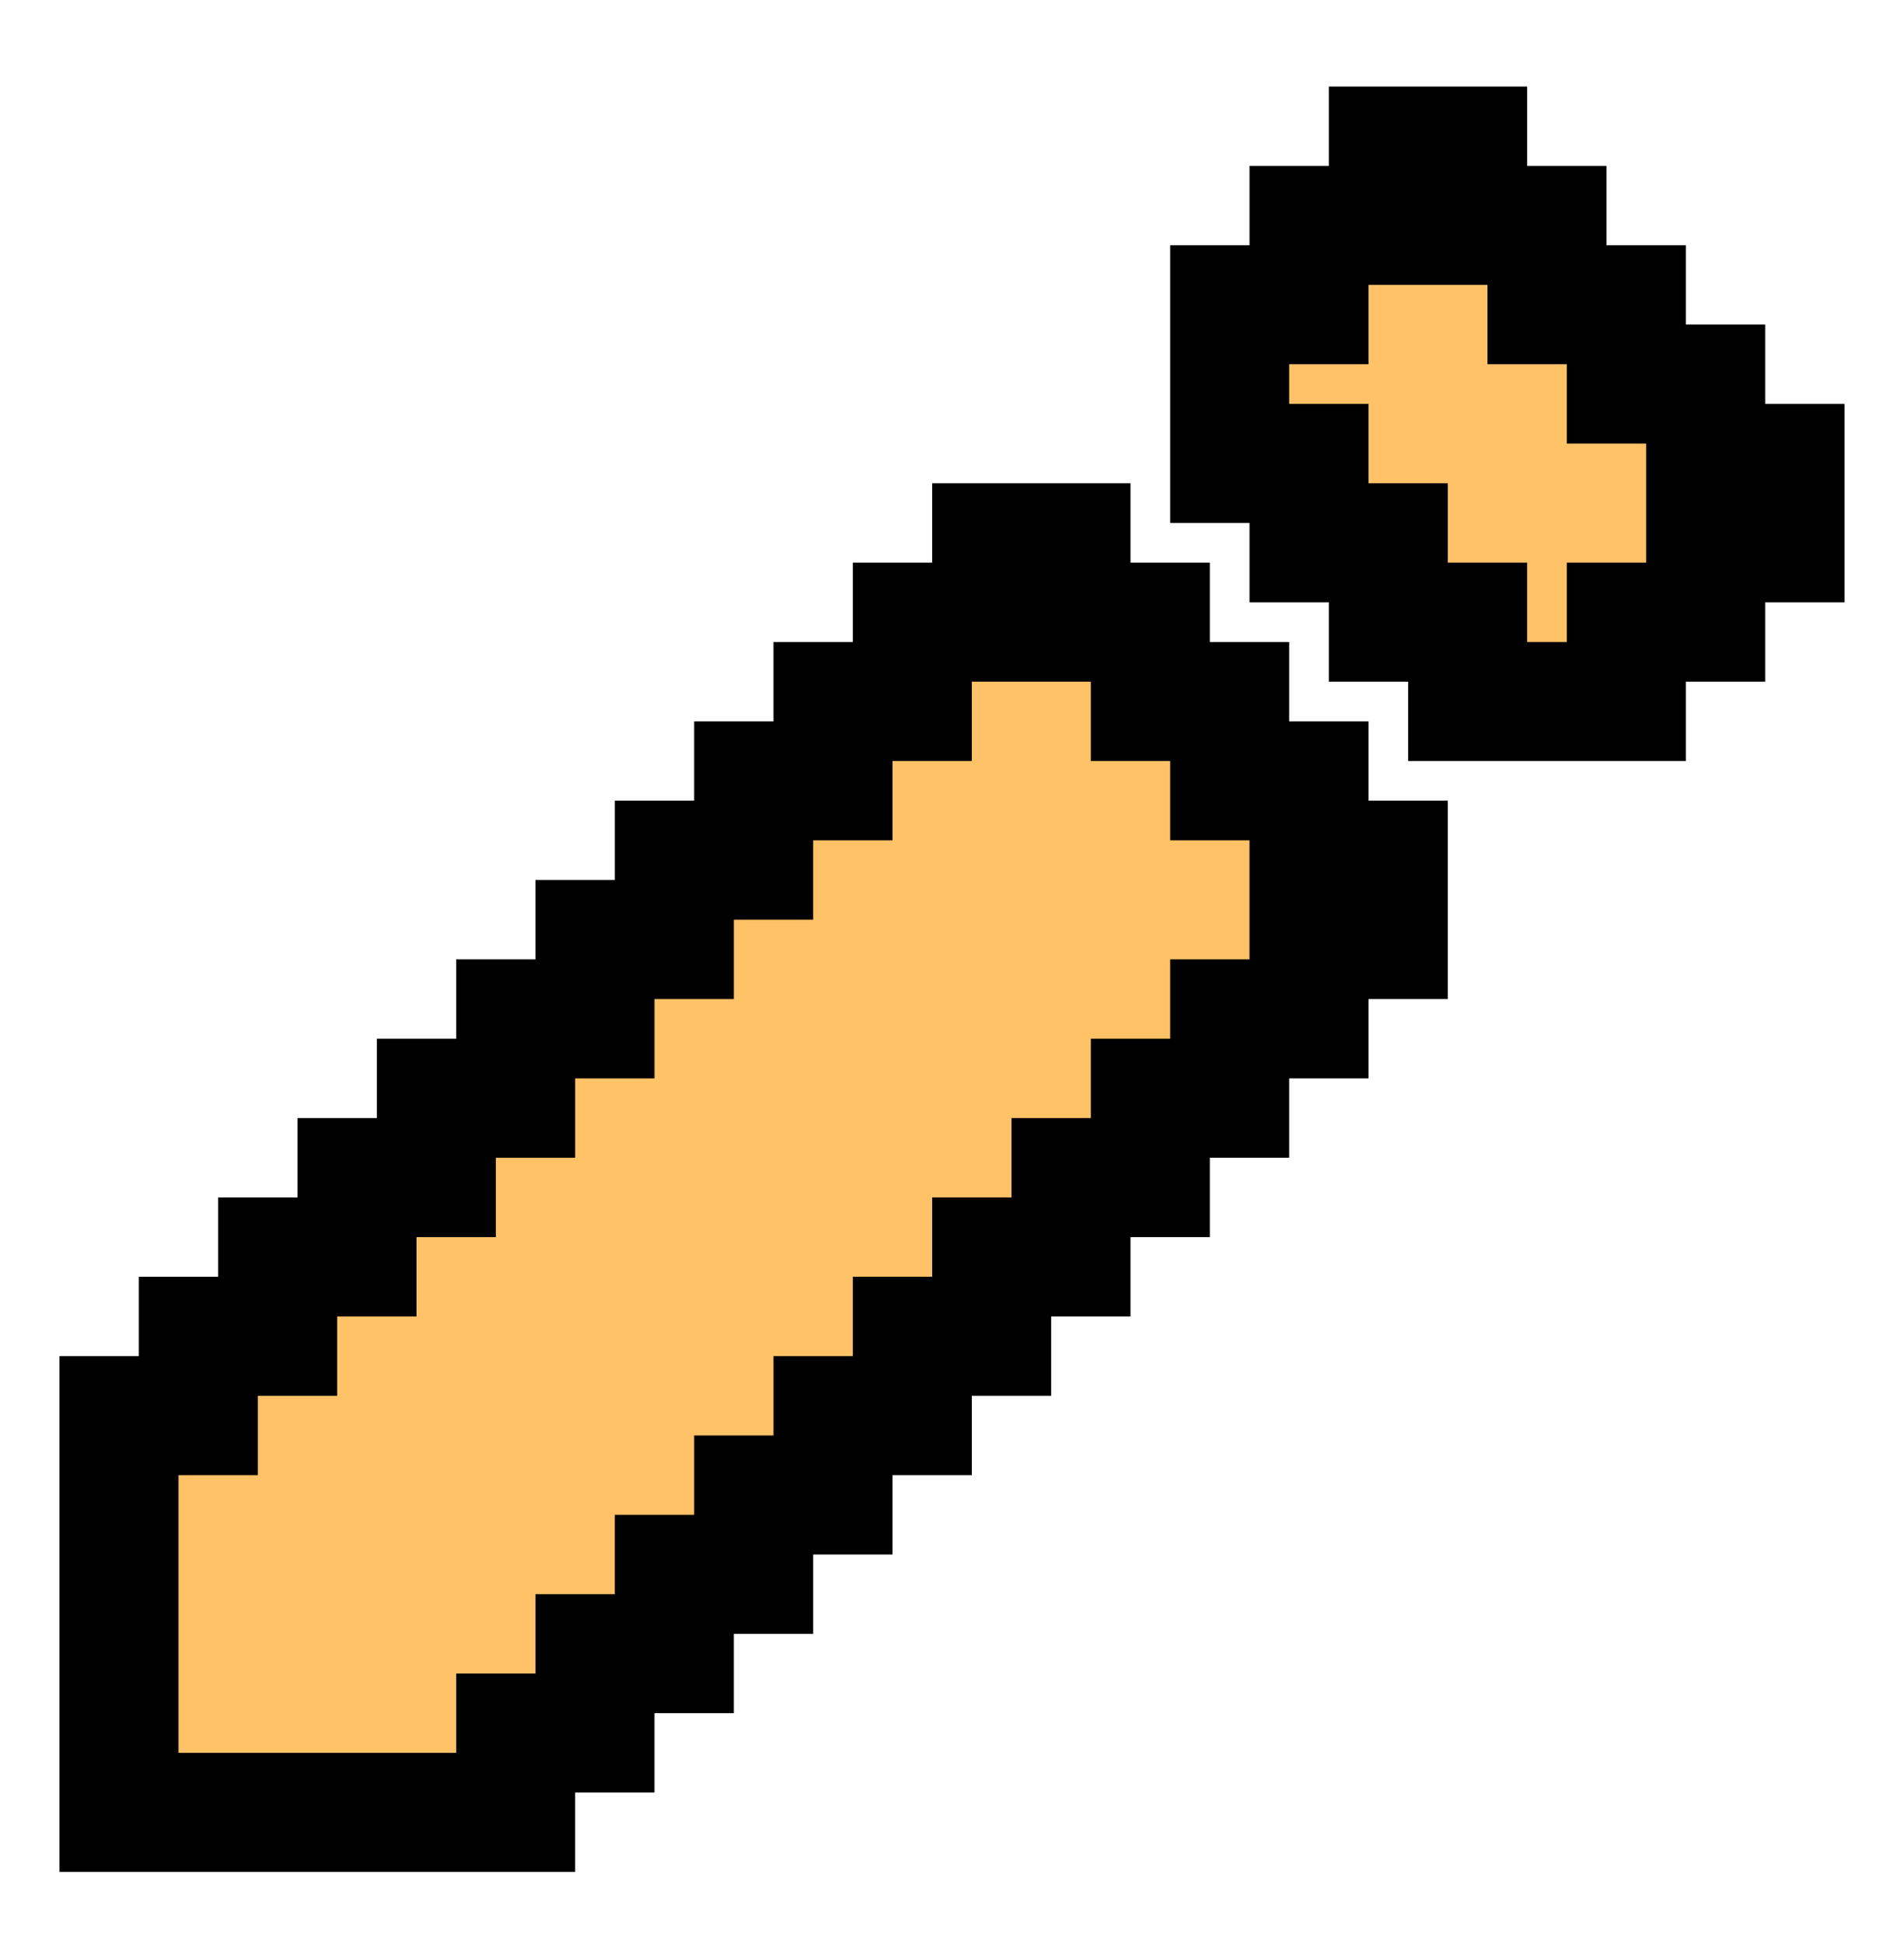 <svg width="48" height="49" viewBox="0 0 48 49" fill="none" xmlns="http://www.w3.org/2000/svg">
<path d="M33 20.681V21.681H34H35V23.681H34H33V24.681V25.681H32H31V26.681V27.681H30H29V28.681V29.681H28H27V30.681V31.681H26H25V32.681V33.681H24H23V34.681V35.681H22H21V36.681V37.681H20H19V38.681V39.681H18H17V40.681V41.681H16H15V42.681V43.681H14H13V44.681V45.681H3V35.681H4H5V34.681V33.681H6H7V32.681V31.681H8H9V30.681V29.681H10H11V28.681V27.681H12H13V26.681V25.681H14H15V24.681V23.681H16H17V22.681V21.681H18H19V20.681V19.681H20H21V18.681V17.681H22H23V16.681V15.681H24H25V14.681V13.681H27V14.681V15.681H28H29V16.681V17.681H30H31V18.681V19.681H32H33V20.681Z" fill="#FFC267" stroke="black" stroke-width="3"/>
<path d="M43 9.681V10.681V11.681H44H45V13.681H44H43V14.681V15.681H42H41V16.681V17.681H40H39H38H37V16.681V15.681H36H35V14.681V13.681H34H33V12.681V11.681H32H31V10.681V9.681V8.681V7.681H32H33V6.681V5.681H34H35V4.681V3.681H37V4.681V5.681H38H39V6.681V7.681H40H41V8.681V9.681H42H43Z" fill="#FFC267" stroke="black" stroke-width="3"/>
</svg>
